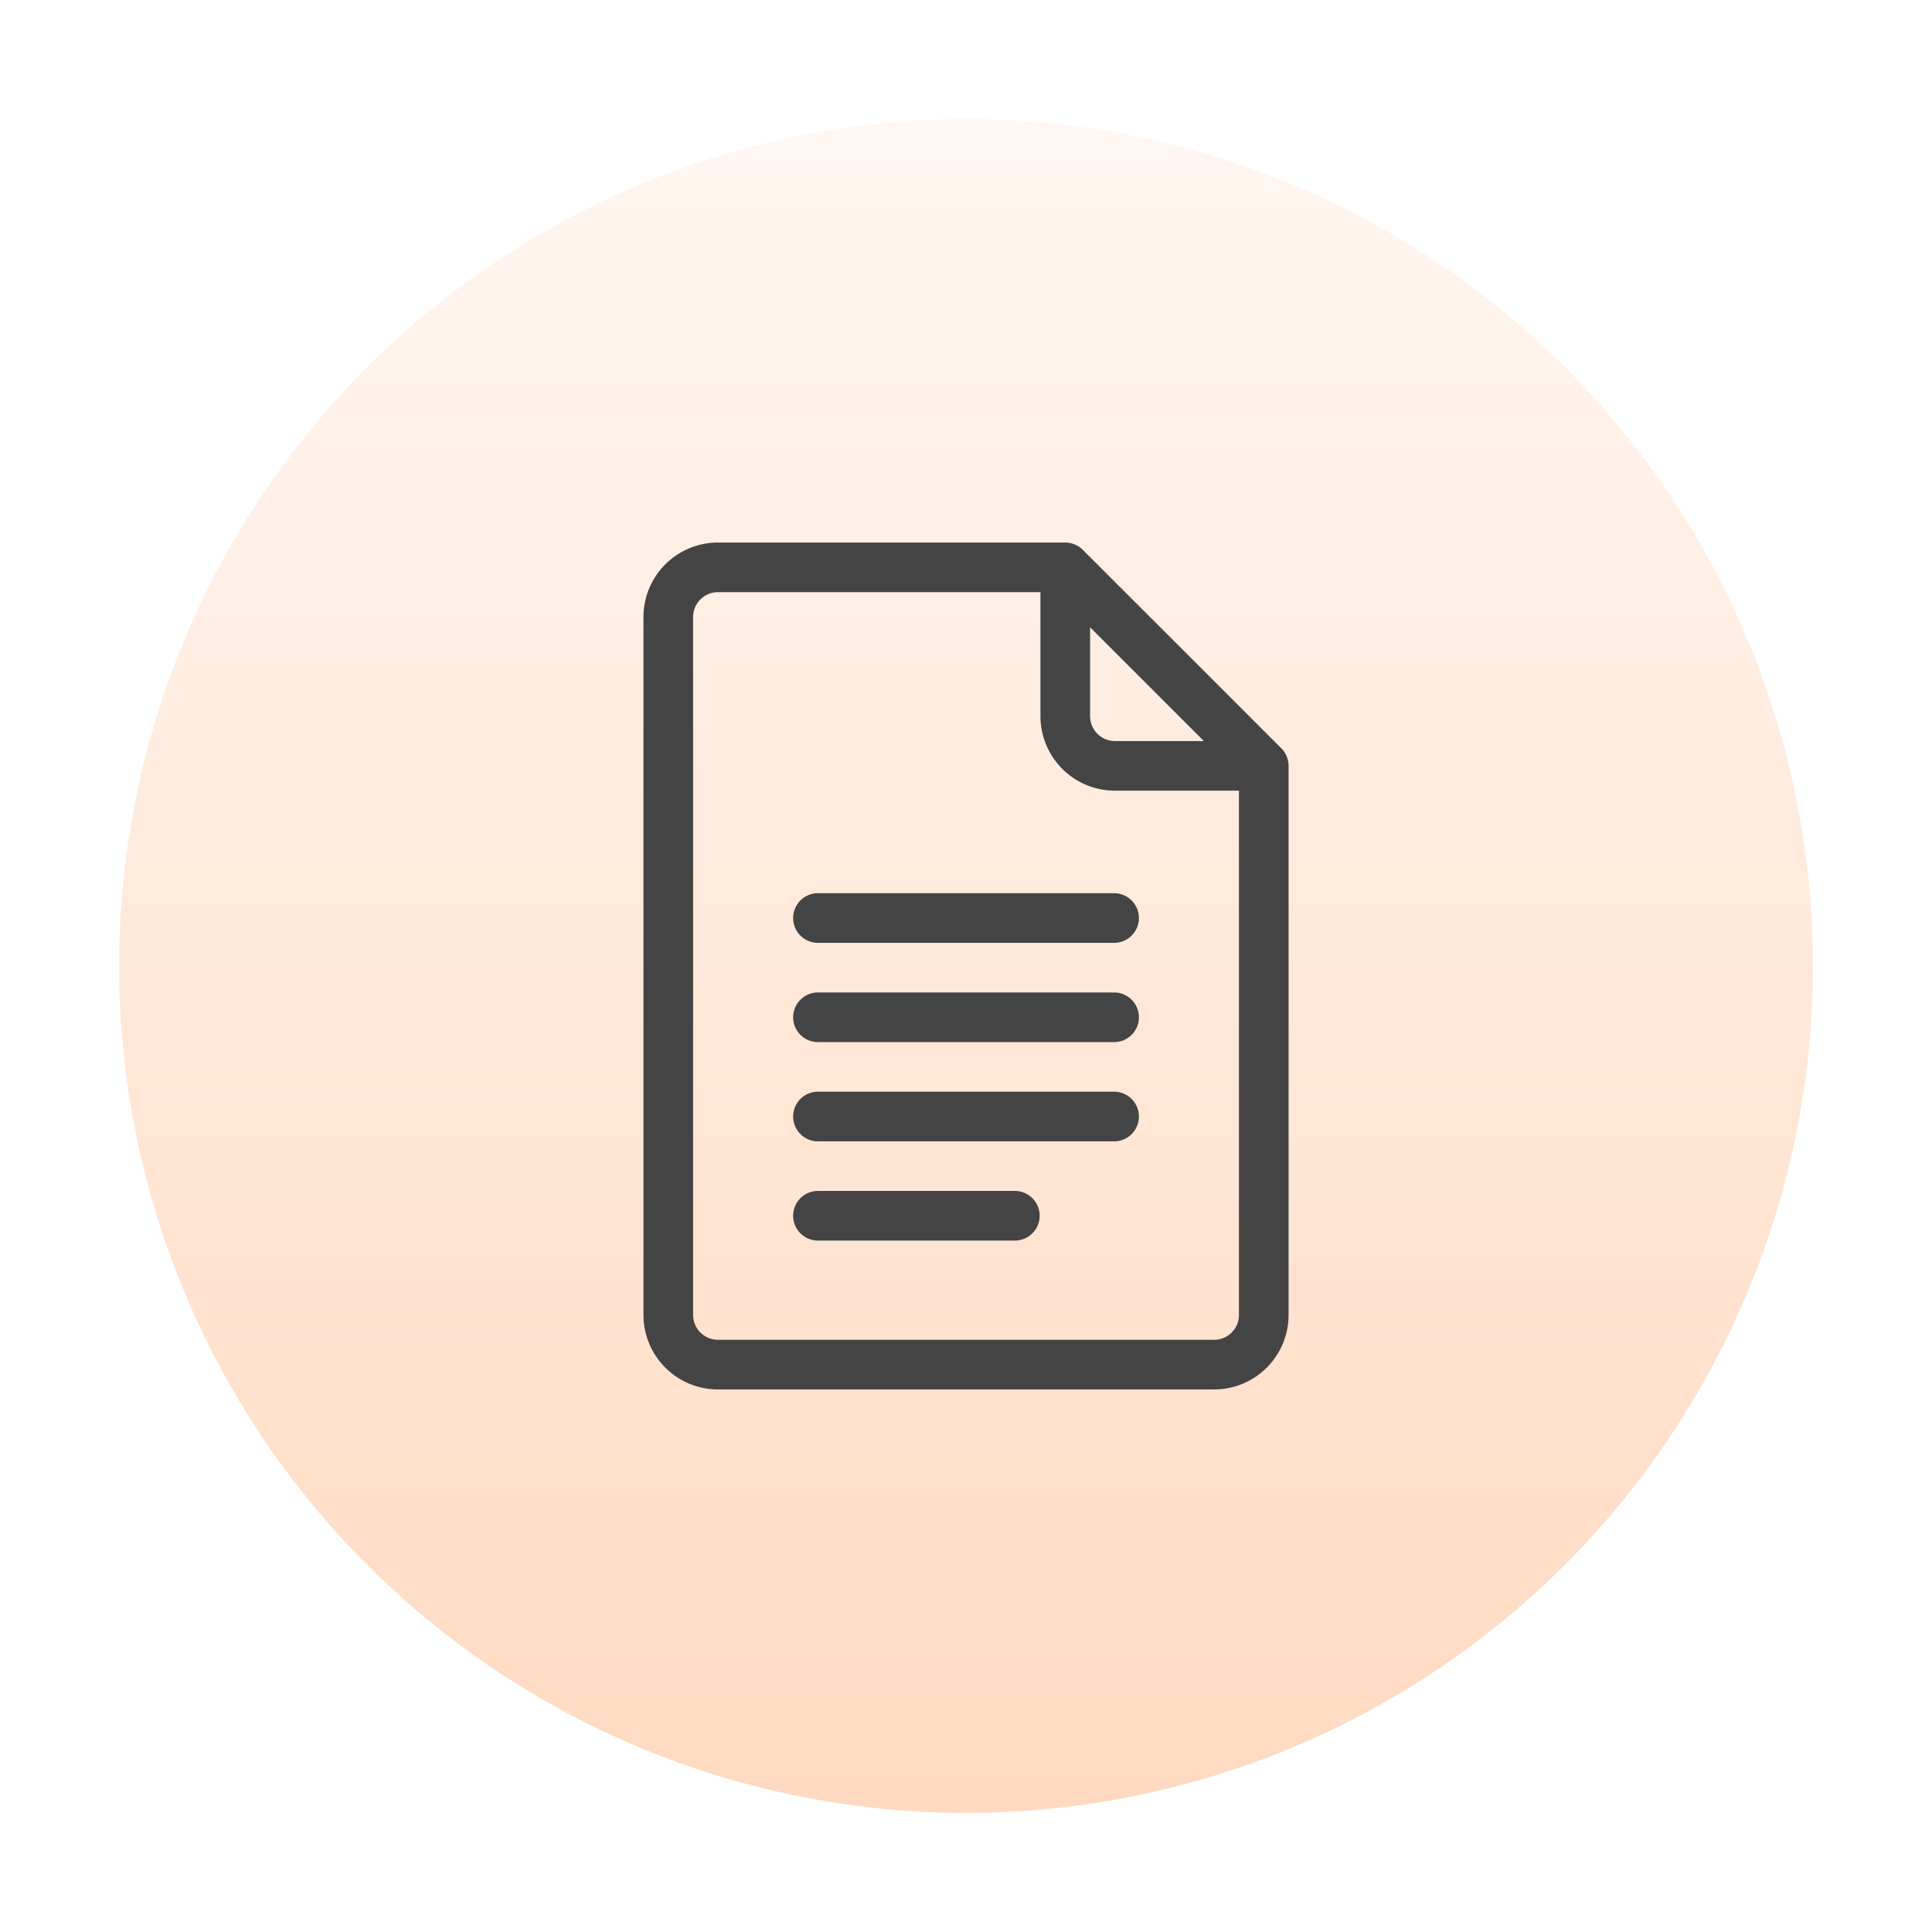 <svg xmlns="http://www.w3.org/2000/svg" xmlns:xlink="http://www.w3.org/1999/xlink" width="73" height="73" viewBox="0 0 73 73">
  <defs>
    <linearGradient id="linear-gradient" x1="0.5" y1="1" x2="0.5" gradientUnits="objectBoundingBox">
      <stop offset="0" stop-color="#ffdac1"/>
      <stop offset="1" stop-color="#fff7f2"/>
    </linearGradient>
    <filter id="Ellipse_2439" x="0" y="0" width="73" height="73" filterUnits="userSpaceOnUse">
      <feOffset input="SourceAlpha"/>
      <feGaussianBlur stdDeviation="1.5" result="blur"/>
      <feFlood flood-opacity="0.102"/>
      <feComposite operator="in" in2="blur"/>
      <feComposite in="SourceGraphic"/>
    </filter>
  </defs>
  <g id="Group_10580" data-name="Group 10580" transform="translate(-324.5 -4540.5)">
    <g id="Group_10417" data-name="Group 10417" transform="translate(-19 3275)">
      <g transform="matrix(1, 0, 0, 1, 343.5, 1265.5)" filter="url(#Ellipse_2439)">
        <circle id="Ellipse_2439-2" data-name="Ellipse 2439" cx="32" cy="32" r="32" transform="translate(4.5 4.5)" fill="url(#linear-gradient)"/>
      </g>
    </g>
    <g id="google-docs" transform="translate(543.813 4817)">
      <g id="google-docs-2" data-name="google-docs" transform="translate(-195 -256)">
        <path id="Path_17269" data-name="Path 17269" d="M85.1,7.774,77.6.275A.939.939,0,0,0,76.938,0H63.813A2.816,2.816,0,0,0,61,2.812V29.187A2.816,2.816,0,0,0,63.813,32h18.75a2.816,2.816,0,0,0,2.813-2.812V8.437A.946.946,0,0,0,85.1,7.774ZM77.875,3.2l4.3,4.3H78.813a.939.939,0,0,1-.937-.937Zm4.688,26.924H63.813a.939.939,0,0,1-.937-.937V2.812a.939.939,0,0,1,.938-.938H76V6.562a2.816,2.816,0,0,0,2.813,2.813H83.5V29.187A.939.939,0,0,1,82.563,30.125Z" transform="translate(-61 0)" fill="#444"/>
        <path id="Path_17270" data-name="Path 17270" d="M163.188,212h-11.25a.938.938,0,0,0,0,1.875h11.25a.938.938,0,0,0,0-1.875Z" transform="translate(-145.375 -198.75)" fill="#444"/>
        <path id="Path_17271" data-name="Path 17271" d="M163.188,272h-11.25a.938.938,0,0,0,0,1.875h11.25a.938.938,0,0,0,0-1.875Z" transform="translate(-145.375 -255)" fill="#444"/>
        <path id="Path_17272" data-name="Path 17272" d="M163.188,332h-11.25a.938.938,0,0,0,0,1.875h11.25a.938.938,0,0,0,0-1.875Z" transform="translate(-145.375 -311.25)" fill="#444"/>
        <path id="Path_17273" data-name="Path 17273" d="M159.438,392h-7.5a.938.938,0,0,0,0,1.875h7.5a.938.938,0,0,0,0-1.875Z" transform="translate(-145.375 -367.5)" fill="#444"/>
      </g>
    </g>
  </g>
</svg>
